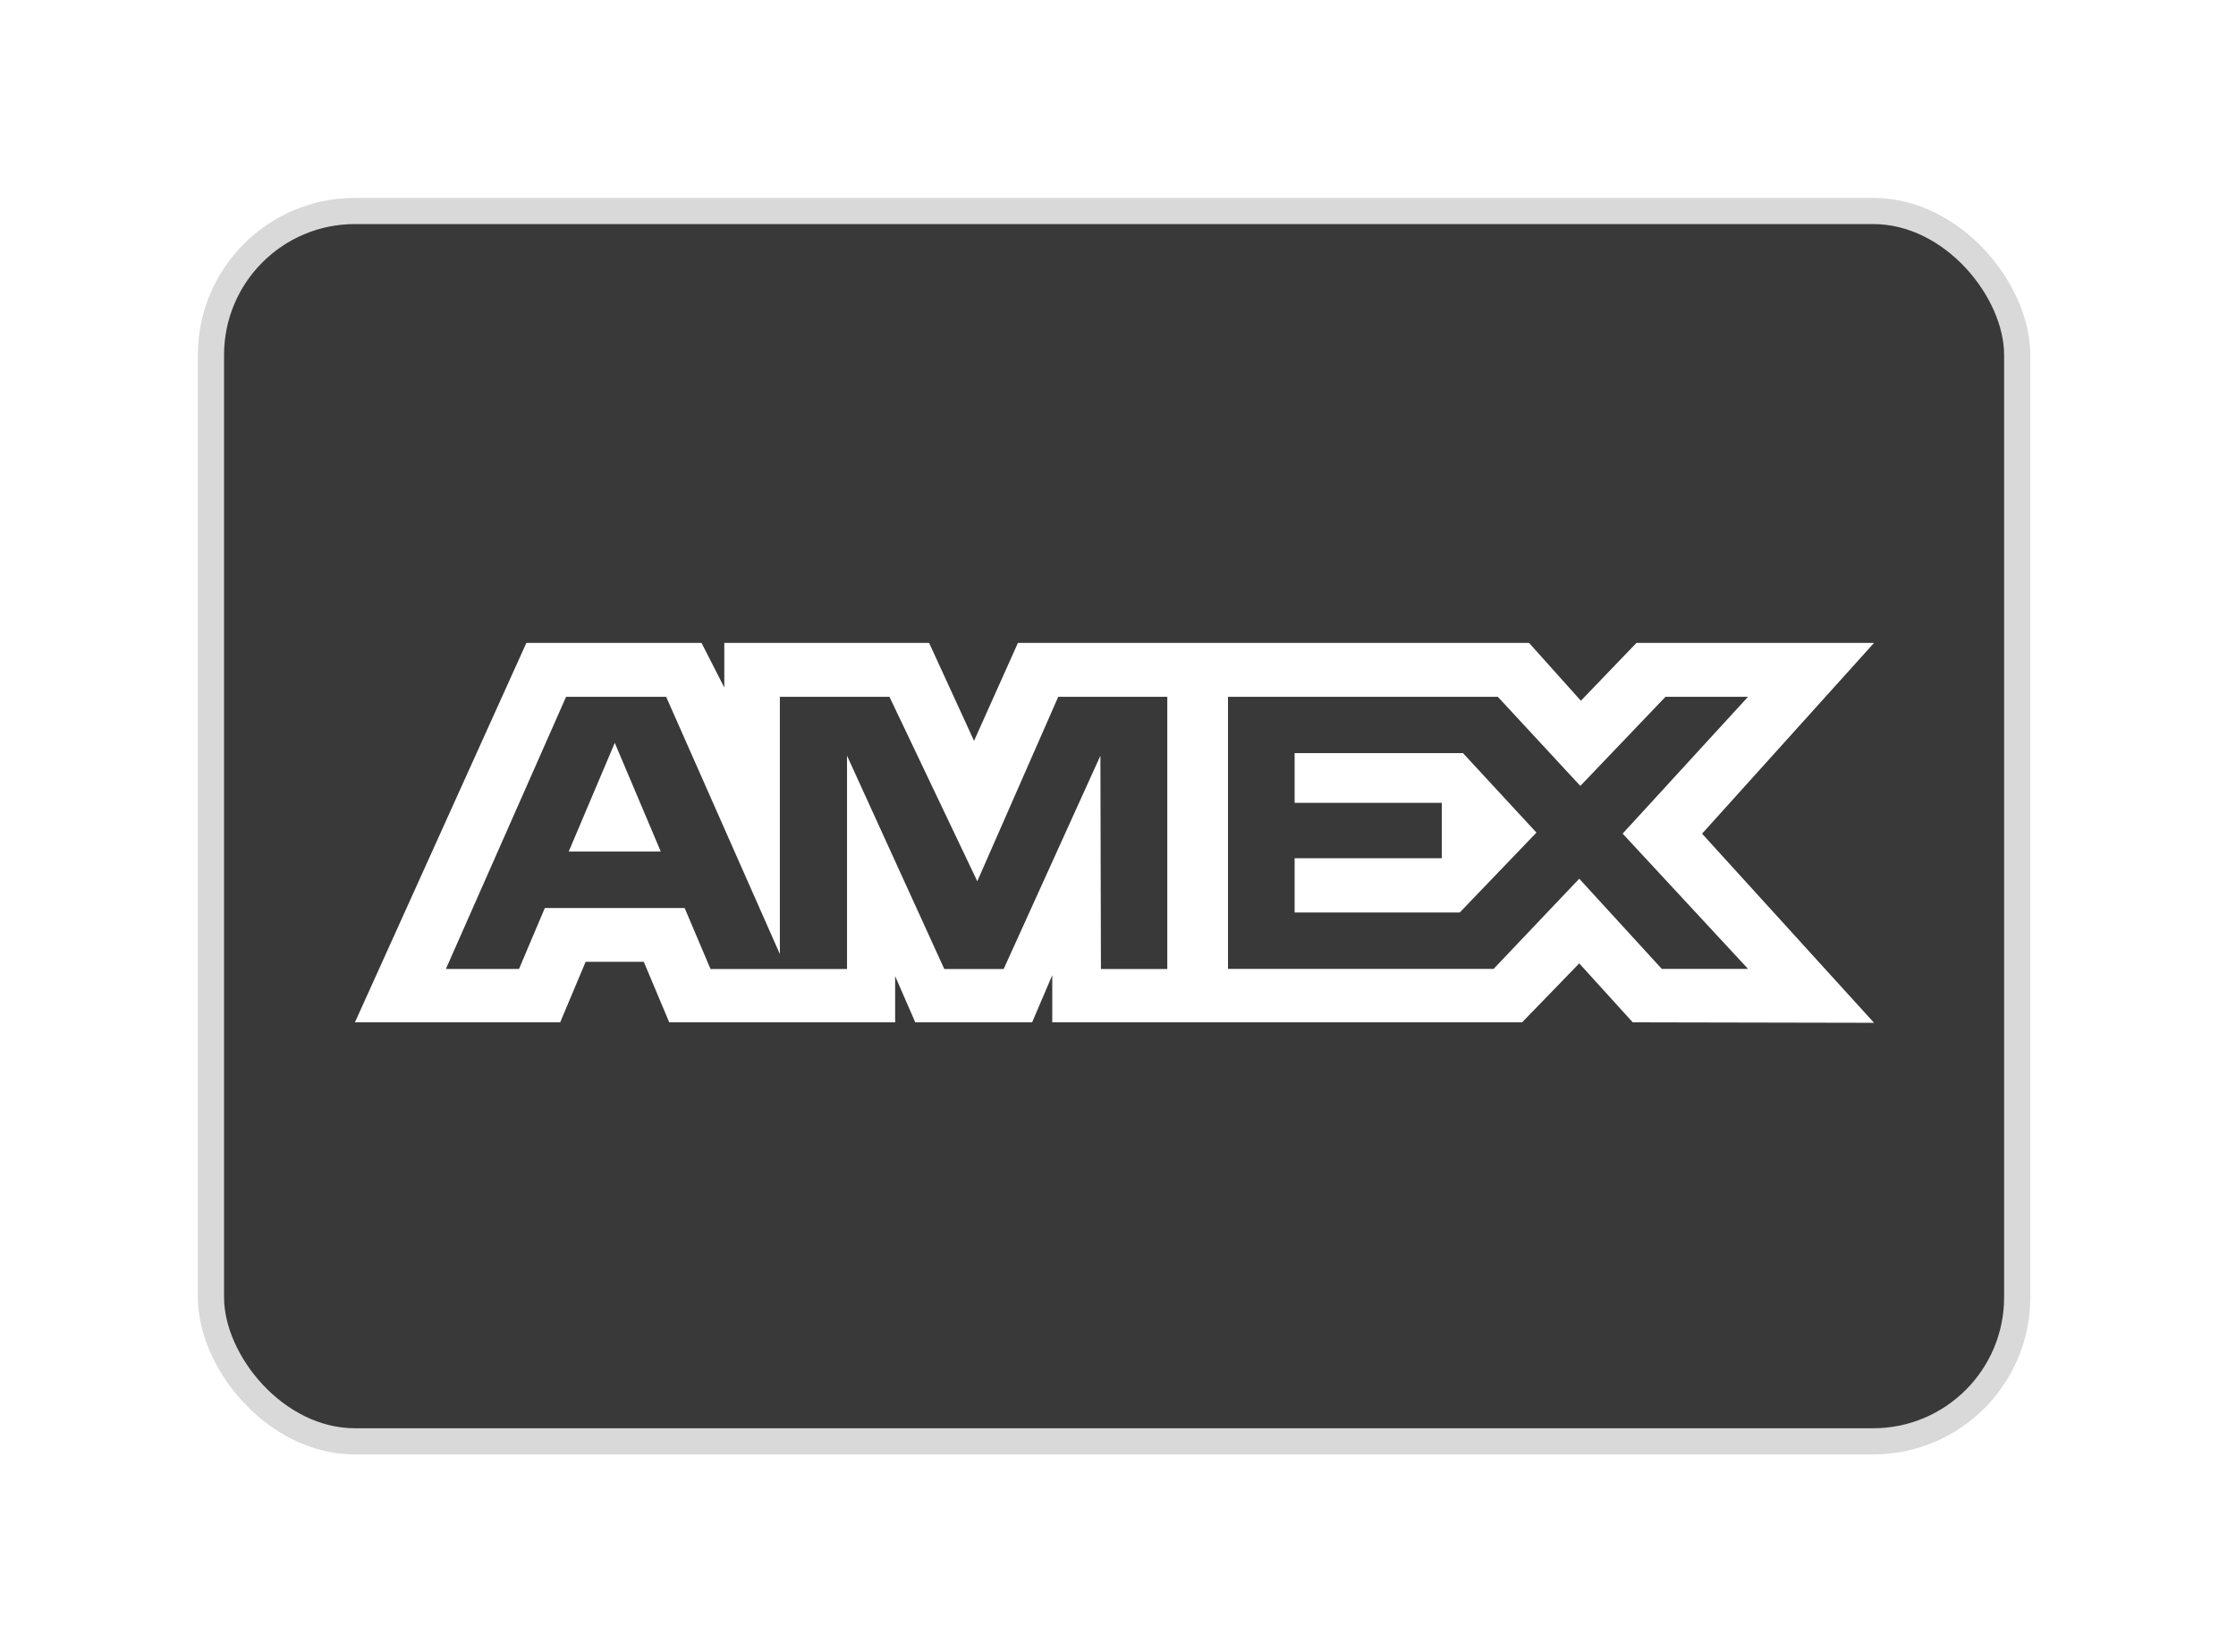 <svg width="226" height="167" viewBox="0 0 226 167" fill="none" xmlns="http://www.w3.org/2000/svg">
<g filter="url(#filter0_d_353_4458)">
<rect x="21.323" y="21.323" width="182.562" height="124.354" rx="14.552" fill="#393939" stroke="#D9D9D9" stroke-width="2.646"/>
<path fill-rule="evenodd" clip-rule="evenodd" d="M53.203 64.979L35.875 103.327H56.62L59.191 97.212H65.07L67.641 103.327H90.475V98.66L92.51 103.327H104.322L106.356 98.561V103.327H153.845L159.619 97.371L165.026 103.327L189.417 103.376L172.034 84.26L189.417 64.979H165.404L159.783 70.825L154.547 64.979H102.885L98.449 74.877L93.909 64.979H73.208V69.487L70.905 64.979H53.203ZM124.118 70.425H151.388L159.729 79.434L168.338 70.425H176.679L164.006 84.254L176.679 97.925H167.96L159.619 88.811L150.966 97.925H124.118V70.425ZM130.852 81.145V76.122V76.117H147.868L155.293 84.151L147.539 92.228H130.852V86.744H145.729V81.145H130.852ZM57.217 70.425H67.329L78.823 96.428V70.425H89.9L98.778 89.069L106.96 70.425H117.982V97.941H111.275L111.221 76.379L101.443 97.941H95.444L85.612 76.379V97.941H71.815L69.199 91.772H55.068L52.458 97.936H45.066L57.217 70.425ZM57.481 86.069L62.137 75.08L66.787 86.069H57.481Z" fill="white"/>
</g>
<defs>
<filter id="filter0_d_353_4458" x="0" y="0" width="225.208" height="167" filterUnits="userSpaceOnUse" color-interpolation-filters="sRGB">
<feFlood flood-opacity="0" result="BackgroundImageFix"/>
<feColorMatrix in="SourceAlpha" type="matrix" values="0 0 0 0 0 0 0 0 0 0 0 0 0 0 0 0 0 0 127 0" result="hardAlpha"/>
<feOffset/>
<feGaussianBlur stdDeviation="10"/>
<feComposite in2="hardAlpha" operator="out"/>
<feColorMatrix type="matrix" values="0 0 0 0 0 0 0 0 0 0 0 0 0 0 0 0 0 0 0.07 0"/>
<feBlend mode="normal" in2="BackgroundImageFix" result="effect1_dropShadow_353_4458"/>
<feBlend mode="normal" in="SourceGraphic" in2="effect1_dropShadow_353_4458" result="shape"/>
</filter>
</defs>
</svg>
